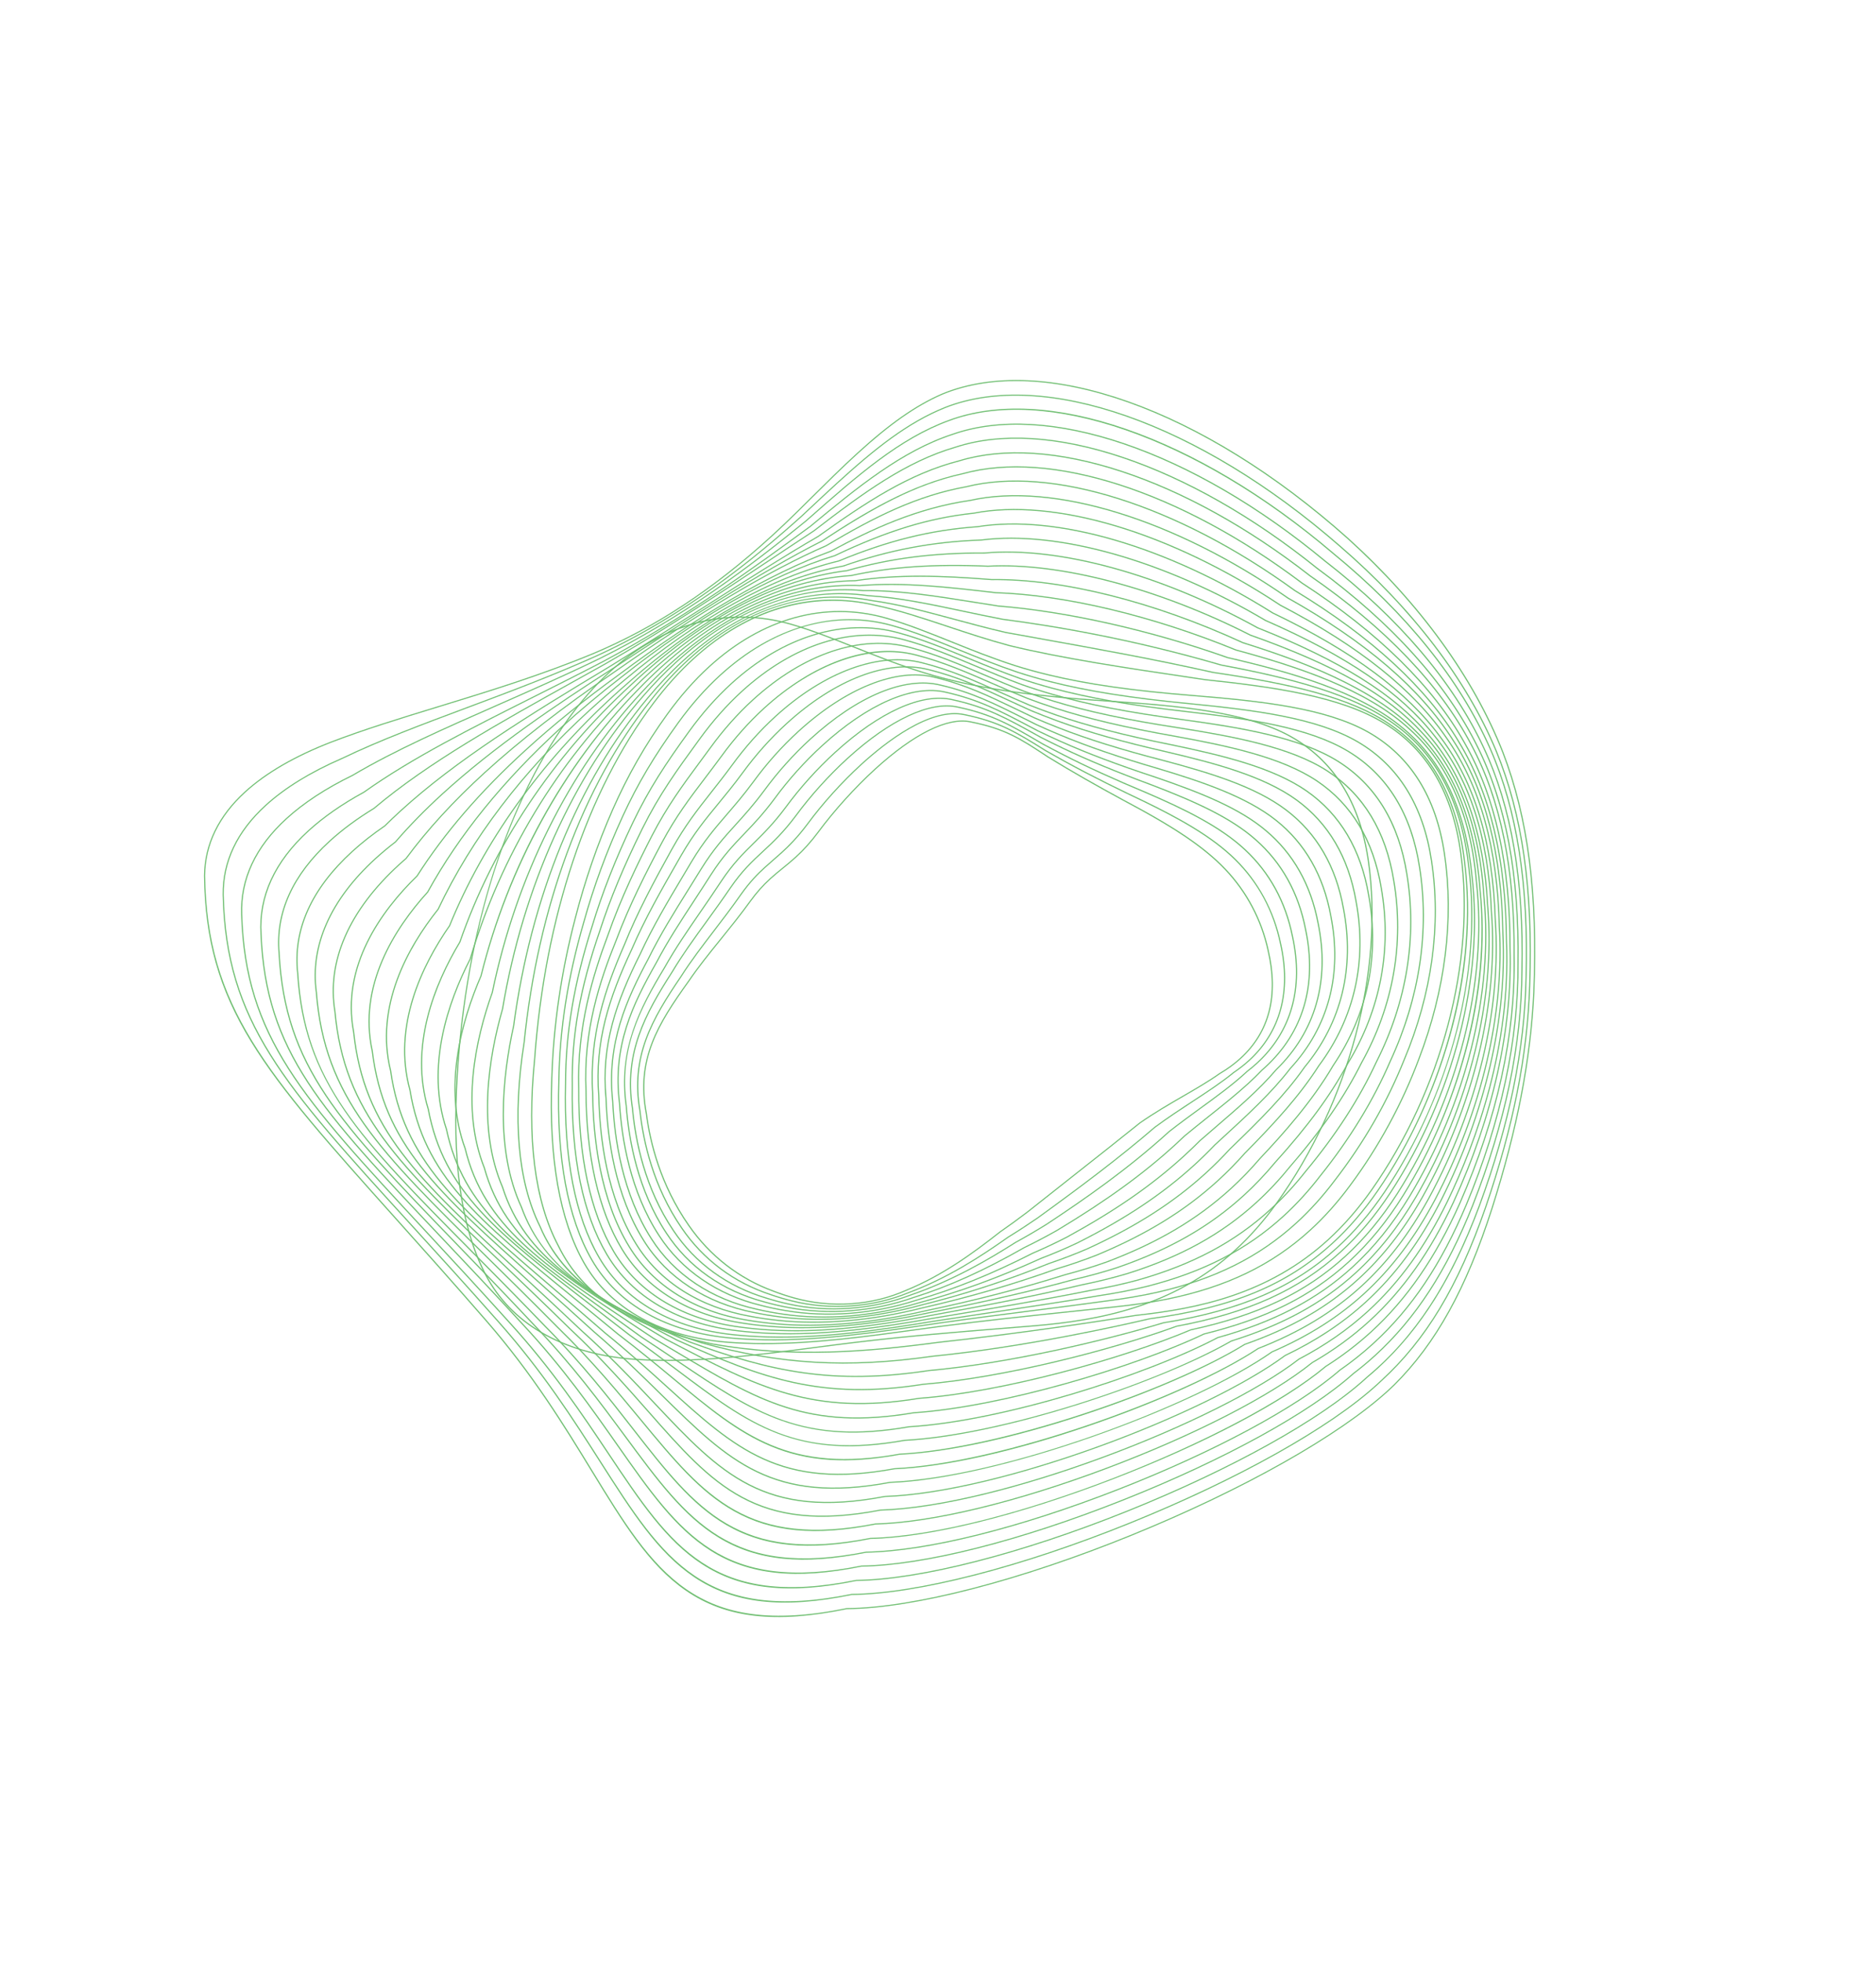<svg width="740" height="774" viewBox="0 0 740 774" fill="none" xmlns="http://www.w3.org/2000/svg">
<g opacity="0.8">
<path d="M338.301 179.068C351.063 167.407 361.351 160.204 371.66 155.714C411.511 139.201 474.242 161.51 531.472 212.552C559.892 238.276 581.029 267.438 592.595 296.885C602.523 322.686 606.4 352.751 604.797 391.501C603.533 418.12 598.303 445.161 588.34 476.6C578.126 508.377 566.237 529.85 549.79 546.221C549.035 546.957 548.269 547.681 547.445 548.434C527.944 566.251 490.269 587.5 446.664 605.273C402.346 623.337 360.235 634.229 334.018 634.408C274.326 646.715 258.125 620.195 233.599 580.054C222.721 562.248 210.39 542.068 191.987 520.883C178.704 505.597 166.644 492.129 156.003 480.245C104.903 423.18 81.579 397.137 80.915 345.437C81.055 333.169 86.407 322.123 96.819 312.611C105.025 305.112 116.444 298.499 130.758 292.953C143.781 287.962 157.988 283.607 173.029 278.997C192.812 272.934 213.268 266.665 233.95 258.106C258.479 247.83 281.548 232.651 304.476 211.703C307.879 208.594 311.381 205.263 314.885 201.806C316.459 200.251 318.017 198.706 319.561 197.176C326.04 190.749 332.159 184.679 338.301 179.068ZM547.741 548.743C548.569 547.988 549.34 547.26 550.102 546.519C566.611 530.086 578.537 508.552 588.776 476.695C598.753 445.217 603.988 418.139 605.256 391.48C606.861 352.669 602.975 322.552 593.026 296.696C581.437 267.189 560.264 237.976 531.798 212.213C474.446 161.061 411.529 138.724 371.51 155.308C361.142 159.824 350.81 167.056 338.004 178.756C331.854 184.375 325.731 190.448 319.248 196.879C317.705 198.41 316.148 199.955 314.574 201.509C311.074 204.961 307.577 208.287 304.179 211.392C281.295 232.3 258.276 247.447 233.801 257.701C213.144 266.247 192.702 272.513 172.928 278.574C157.879 283.185 143.665 287.542 130.625 292.541C116.248 298.111 104.775 304.758 96.521 312.299C86.004 321.908 80.6 333.07 80.458 345.478C80.78 370.617 86.298 390.157 98.912 410.816C111.158 430.875 129.819 451.713 155.645 480.555C166.285 492.437 178.346 505.904 191.625 521.19C210.007 542.347 222.329 562.515 233.2 580.308C245.858 601.026 255.856 617.392 270.457 627.48C286.241 638.389 305.847 640.66 334.028 634.847C360.254 634.675 402.433 623.768 446.809 605.682C490.466 587.885 528.198 566.6 547.741 548.743Z" fill="#4CAF4F"/>
<path d="M544.418 544.819C543.964 545.251 543.509 545.673 543.036 546.104C524.4 563.131 488.021 583.516 445.722 600.626C402.677 618.043 361.657 628.578 335.991 628.808C277.917 640.67 261.665 615.2 237.066 576.643C226.428 559.972 214.371 541.075 196.755 521.251C183.953 506.765 172.298 493.969 162.016 482.679C112.137 427.911 89.371 402.914 88.265 352.987C88.1 339.967 93.704 328.167 104.927 317.913C112.453 311.037 122.555 304.818 134.953 299.432C149.772 292.295 166.429 286.065 184.065 279.472C200.636 273.276 217.773 266.868 235.135 259.08C270.989 242.723 298.665 219.684 316.364 203.777L319.425 200.91C323.142 197.429 326.654 194.141 330.188 190.912C345.223 177.175 358.236 166.828 372.882 160.98C411.728 145.674 472.748 167.112 528.335 215.598C556.94 240.26 578.258 268.206 589.986 296.412C600.29 321.506 604.479 350.841 603.167 388.73C602.274 416.405 596.749 444.233 585.776 476.302C574.973 507.426 562.277 528.503 544.611 544.643L544.418 544.819ZM543.334 546.416C543.809 545.983 544.267 545.558 544.717 545.126L544.909 544.954C562.64 528.754 575.378 507.613 586.209 476.407C597.197 444.293 602.731 416.425 603.627 388.705C604.939 350.755 600.741 321.365 590.414 296.215C578.663 267.952 557.308 239.956 528.657 215.254C472.952 166.664 411.751 145.199 372.742 160.57C358.024 166.448 344.966 176.825 329.89 190.6C326.353 193.831 322.842 197.121 319.123 200.603L316.065 203.466C298.395 219.347 270.761 242.352 234.975 258.68C217.628 266.459 200.499 272.865 183.935 279.059C166.289 285.656 149.621 291.888 134.793 299.031C122.35 304.437 112.199 310.687 104.63 317.603C93.301 327.953 87.639 339.875 87.81 353.034C88.916 403.116 111.713 428.147 161.661 482.991C171.942 494.281 183.595 507.075 196.398 521.56C213.993 541.36 226.041 560.244 236.67 576.902C249.367 596.803 259.396 612.522 273.816 622.208C289.404 632.68 308.584 634.85 335.999 629.249C361.676 629.022 402.767 618.472 445.864 601.036C488.217 583.903 524.655 563.483 543.334 546.416Z" fill="#4CAF4F"/>
<path d="M113.147 323.113C119.929 316.917 128.687 311.183 139.175 306.071C156.014 296.126 175.66 287.472 196.46 278.311C209.441 272.592 222.865 266.68 236.449 260.091C269.719 243.614 296.382 223.335 318.077 205.671L319.303 204.591C338.429 187.732 354.947 173.172 374.422 166.089C412.308 151.937 471.626 172.446 525.546 218.342C554.741 242.254 575.641 268.247 587.667 295.603C598.182 319.643 602.78 349.096 601.73 385.646C601.192 413.998 595.161 443.469 583.291 475.745C571.915 506.249 557.977 527.49 539.024 543.237L538.618 543.609C520.82 559.871 485.692 579.432 444.656 595.935C402.837 612.751 362.863 622.977 337.724 623.291C281.21 634.781 264.914 610.363 240.249 573.401C229.882 557.868 218.131 540.263 201.331 521.808C189.035 508.149 177.81 496.047 167.907 485.369C119.25 432.907 97.042 408.964 95.554 360.77C95.05 346.91 100.969 334.24 113.147 323.113ZM543.595 539.822C560.435 524.436 573.185 504.111 583.72 475.861C595.609 443.535 601.649 414.016 602.188 385.618C603.242 349.005 598.63 319.494 588.091 295.397C576.041 267.984 555.103 241.941 525.864 217.994C499.267 195.355 470.981 178.478 444.066 169.185C417.147 159.893 393.02 158.679 374.295 165.675C354.73 172.791 338.179 187.38 319.012 204.274L317.795 205.347C296.13 222.986 269.495 243.244 236.273 259.698C222.701 266.279 209.281 272.191 196.302 277.907C175.489 287.076 155.828 295.736 138.983 305.686C128.465 310.811 119.669 316.571 112.85 322.802C100.558 334.032 94.585 346.825 95.095 360.825C96.589 409.169 118.828 433.147 167.555 485.682C177.456 496.36 188.681 508.461 200.975 522.12C217.756 540.552 229.499 558.144 239.855 573.667C252.588 592.744 262.642 607.81 276.887 617.081C292.287 627.107 311.052 629.157 337.733 623.732C362.883 623.422 402.924 613.182 444.798 596.342C485.889 579.82 521.074 560.221 538.916 543.92L539.314 543.555C540.757 542.354 542.201 541.096 543.595 539.822Z" fill="#4CAF4F"/>
<path d="M121.824 327.909C127.745 322.499 135.089 317.387 143.649 312.719C162.721 299.167 186.017 287.467 210.682 275.079C219.525 270.638 228.669 266.046 237.87 261.242C271.147 243.454 299.243 222.864 319.759 207.83C338.234 192.561 355.673 178.147 375.83 171.551C393.992 165.168 417.319 166.464 443.295 175.296C469.323 184.148 496.713 200.13 522.505 221.515C551.88 244.32 572.939 269.111 585.095 295.202C595.976 318.507 600.885 347.193 600.106 382.897C599.943 412.275 593.602 442.537 580.721 475.415C570.493 501.169 558.28 519.97 542.285 534.583C539.543 537.089 536.641 539.509 533.658 541.775C516.428 557.232 482.603 575.807 443.154 591.481C402.259 607.729 364.581 617.265 339.78 617.641C284.88 628.698 268.521 605.344 243.759 569.994C233.679 555.605 222.254 539.294 206.284 522.213C194.519 509.404 183.742 498.015 174.234 487.964C126.769 437.795 105.105 414.899 103.191 368.469C102.282 353.68 108.553 340.035 121.824 327.909ZM542.583 534.895C558.636 520.227 570.889 501.367 581.148 475.542C594.05 442.608 600.401 412.293 600.564 382.862C601.345 347.096 596.422 318.351 585.516 294.989C573.332 268.84 552.236 244.001 522.815 221.163C496.991 199.75 469.556 183.742 443.48 174.875C417.407 166.009 393.975 164.715 375.715 171.132C355.471 177.757 337.995 192.201 319.493 207.493C299.002 222.509 270.922 243.085 237.68 260.856C228.487 265.655 219.344 270.247 210.501 274.688C185.819 287.084 162.505 298.795 143.429 312.35C134.857 317.025 127.479 322.16 121.527 327.598C108.141 339.829 101.816 353.601 102.732 368.531C104.656 415.107 126.35 438.039 173.884 488.282C183.392 498.33 194.167 509.719 205.932 522.526C221.883 539.59 233.299 555.887 243.373 570.267C256.153 588.509 266.247 602.921 280.317 611.781C295.528 621.361 313.871 623.303 339.788 618.081C364.603 617.709 402.346 608.16 443.295 591.89C482.792 576.197 516.679 557.582 533.936 542.103C536.913 539.84 539.829 537.411 542.583 534.895Z" fill="#4CAF4F"/>
<path d="M130.196 331.993C135.135 327.48 141.005 323.138 147.647 319.082C169.265 300.84 197.196 285.298 226.762 268.847C230.777 266.613 234.827 264.36 238.907 262.074C263.546 247.914 285.362 233.388 304.61 220.571C310.4 216.715 315.87 213.074 321.136 209.627C340.95 194.361 357.632 182.242 376.994 176.618C394.717 170.806 417.384 172.189 442.549 180.614C467.774 189.061 494.351 204.199 519.408 224.394C549.014 246.122 570.26 269.745 582.561 294.614C593.824 317.203 599.057 345.157 598.556 380.071C598.782 410.091 591.942 442.066 578.231 475.116C568.339 498.65 556.672 516.06 541.52 529.904C537.422 533.649 532.984 537.182 528.334 540.41C511.472 555.054 478.901 572.589 441.183 587.333C401.953 602.667 365.679 611.71 341.663 612.139C288.295 622.764 271.828 600.442 246.904 566.651C237.119 553.383 226.027 538.347 210.884 522.611C199.657 510.658 189.336 499.98 180.227 490.561C133.844 442.585 112.677 420.689 110.312 375.948C108.935 360.092 115.625 345.306 130.196 331.993ZM541.818 530.216C557.028 516.32 568.731 498.855 578.653 475.249C592.39 442.143 599.239 410.106 599.014 380.032C599.517 345.056 594.271 317.041 582.976 294.392C570.647 269.468 549.363 245.796 519.711 224.035C494.626 203.816 468.003 188.654 442.732 180.193C417.473 171.736 394.706 170.353 376.893 176.196C357.452 181.842 340.728 193.987 320.889 209.277C315.638 212.713 310.167 216.354 304.375 220.211C285.134 233.023 263.325 247.544 238.703 261.695C234.627 263.977 230.577 266.231 226.564 268.465C196.974 284.929 169.023 300.483 147.396 318.735C140.76 322.782 134.862 327.147 129.898 331.682C115.209 345.103 108.466 360.019 109.855 376.017C112.225 420.903 133.428 442.831 179.882 490.878C188.988 500.299 199.31 510.974 210.535 522.927C225.661 538.648 236.746 553.673 246.522 566.931C259.387 584.37 269.548 598.144 283.473 606.607C298.529 615.756 316.477 617.6 341.672 612.579C365.703 612.153 402.036 603.099 441.319 587.744C479.089 572.979 511.716 555.411 528.6 540.748C533.248 537.525 537.704 533.975 541.818 530.216Z" fill="#4CAF4F"/>
<path d="M158.104 320.114C180.054 300.06 208.308 282.54 240.284 263.346C253.246 255.353 265.396 247.615 277.145 240.131C293.607 229.645 309.159 219.741 322.897 211.779C341.502 198.494 358.518 187.091 378.567 181.983C395.853 176.72 417.846 178.156 442.179 186.136C466.577 194.135 492.307 208.383 516.589 227.339C546.389 247.926 567.78 270.338 580.174 293.96C591.786 315.794 597.298 342.99 597.022 377.101C597.593 408.154 590.394 440.969 575.624 474.644C566.203 495.851 554.773 512.42 540.683 525.294C535.257 530.25 529.246 534.83 522.816 538.905C489.389 566.935 394.55 605.576 343.329 606.711C291.478 616.977 274.92 595.72 249.856 563.544C240.416 551.421 229.714 537.683 215.452 523.324C204.818 512.273 194.993 502.351 186.326 493.596C141.065 447.884 120.407 427.021 117.664 383.974C115.759 366.924 122.972 350.813 139.095 336.083C142.894 332.611 147.216 329.212 151.938 325.979C153.922 324.014 155.985 322.05 158.104 320.114ZM540.98 525.605C555.124 512.683 566.592 496.059 576.042 474.786C590.84 441.049 598.053 408.169 597.48 377.058C597.757 342.881 592.231 315.623 580.585 293.729C568.162 270.05 546.73 247.591 516.885 226.975C492.577 207.998 466.804 193.727 442.36 185.712C417.939 177.704 395.848 176.267 378.478 181.556C358.354 186.683 341.296 198.113 322.669 211.415C308.942 219.369 293.387 229.278 276.919 239.765C265.17 247.249 253.022 254.985 240.068 262.974C208.07 282.182 179.792 299.717 157.808 319.804C155.684 321.744 153.616 323.713 151.662 325.654C146.955 328.87 142.615 332.285 138.798 335.772C122.552 350.616 115.287 366.858 117.206 384.052C118.535 404.902 124.126 421.126 135.903 438.293C147.172 454.723 163.449 471.165 185.981 493.92C194.648 502.674 204.472 512.596 215.107 523.646C229.352 537.991 240.047 551.719 249.483 563.833C262.419 580.438 272.635 593.556 286.408 601.594C301.303 610.286 318.859 611.999 343.337 607.152C366.573 606.638 401.499 598.035 439.121 583.545C475.16 569.669 506.543 553.109 523.07 539.251C529.497 535.179 535.532 530.583 540.98 525.605Z" fill="#4CAF4F"/>
<path d="M174.664 313.363C195.262 294.543 219.993 277.935 241.468 264.173C269.948 245.41 299.807 226.05 324.372 213.603C344.718 200.259 361.074 191.177 379.798 187.1C414.271 177.502 465.492 194.036 513.483 230.246C543.519 249.73 565.086 270.964 577.596 293.366C589.596 314.454 595.425 340.901 595.426 374.225C596.382 405.862 588.663 440.445 573.106 474.239C564.073 493.624 553.258 508.916 540.045 520.989C533.267 527.181 525.891 532.548 517.496 537.396C501.356 550.416 471.302 565.89 437.065 578.813C401.182 592.359 367.741 600.452 345.317 601.018C294.978 610.853 278.27 590.635 252.979 560.031C243.897 549.038 233.602 536.579 220.232 523.576C210.207 513.438 200.896 504.277 192.678 496.196C149.759 453.965 128.215 432.768 125.017 391.38C122.506 373.221 130.531 355.087 148.218 338.927C150.672 336.685 153.335 334.458 156.14 332.304C161.577 325.998 167.797 319.637 174.664 313.363ZM540.342 521.3C553.607 509.18 564.459 493.837 573.522 474.39C589.109 440.53 596.842 405.876 595.883 374.177C595.884 340.788 590.035 314.272 578.004 293.127C565.461 270.668 543.852 249.389 513.772 229.876C465.687 193.596 414.319 177.038 379.723 186.669C358.903 191.203 340.861 202.275 324.166 213.228C299.601 225.673 269.729 245.04 241.237 263.81C219.747 277.583 194.995 294.204 174.367 313.052C167.486 319.338 161.251 325.716 155.839 332.002C153.06 334.127 150.385 336.363 147.92 338.615C130.107 354.89 122.03 373.165 124.561 391.467C127.771 432.991 149.35 454.223 192.34 496.521C200.555 504.603 209.864 513.764 219.891 523.904C233.247 536.891 243.536 549.343 252.613 560.327C265.666 576.123 275.974 588.599 289.625 596.236C304.382 604.493 321.561 606.102 345.329 601.458C367.763 600.896 401.264 592.791 437.197 579.227C471.48 566.285 501.589 550.781 517.735 537.75C526.13 532.907 533.536 527.518 540.342 521.3Z" fill="#4CAF4F"/>
<path d="M191.419 304.898C205.267 292.245 222.048 279.23 242.719 265.112C276.336 241.503 303.568 225.272 325.975 215.49C345.111 204.069 361.809 195.754 381.196 192.249C414.696 183.831 464.269 199.505 510.586 233.152C540.873 251.522 562.618 271.578 575.23 292.774C587.609 313.107 593.754 338.818 594.016 371.376C595.716 412.654 582.292 449.92 570.73 473.913C562.074 491.672 551.85 505.802 539.476 517.108C531.494 524.4 522.594 530.582 512.267 536.006C480.129 560.859 394.38 594.175 347.296 595.536C298.401 604.966 281.509 585.781 255.943 556.741C247.26 546.879 237.418 535.7 224.974 524.055C215.601 514.859 206.841 506.484 199.11 499.097C157.085 458.932 135.991 438.772 132.346 398.998C129.093 379.278 137.86 359.282 157.698 341.156C158.559 340.369 159.454 339.576 160.355 338.797C168.847 327.324 178.996 316.248 191.419 304.898ZM539.773 517.419C552.197 506.068 562.458 491.889 571.142 474.071C582.726 450.029 596.176 412.688 594.472 371.324C594.211 338.698 588.049 312.921 575.63 292.525C562.988 271.274 541.196 251.17 510.867 232.777C464.464 199.068 414.748 183.368 381.136 191.815C361.691 195.33 344.946 203.667 325.79 215.101C303.38 224.883 276.119 241.13 242.479 264.756C221.789 278.887 204.989 291.917 191.122 304.587C178.673 315.96 168.504 327.06 160.029 338.519C159.164 339.258 158.266 340.054 157.401 340.845C137.435 359.087 128.614 379.229 131.893 399.09C135.549 439.001 156.678 459.195 198.774 499.428C206.502 506.815 215.263 515.186 224.639 524.383C237.071 536.021 246.906 547.191 255.584 557.048C281.245 586.195 298.2 605.45 347.305 595.975C394.436 594.618 480.336 561.243 512.496 536.37C522.821 530.948 531.758 524.742 539.773 517.419Z" fill="#4CAF4F"/>
<path d="M207.454 296.111C218.313 286.19 230.323 276.473 244.166 266.408C275.489 243.002 303.631 226.598 327.815 217.652C343.791 209.068 361.491 200.712 382.848 197.617C415.385 190.339 463.284 205.09 507.869 236.111C538.822 253.556 560.108 271.877 572.959 292.136C585.698 311.684 592.121 336.639 592.601 368.43C594.275 401.648 585.617 438.953 568.223 473.48C559.918 489.793 550.243 502.872 538.648 513.466C529.536 521.791 519.133 528.691 506.843 534.563C475.382 557.794 394.803 588.613 349.035 590.167C301.541 599.254 284.45 581.126 258.578 553.683C250.36 544.967 241.045 535.086 229.591 524.819C220.93 516.61 212.78 509.066 205.584 502.411C164.428 464.344 143.771 445.235 139.721 407.054C134.784 381.242 150.57 359.458 164.68 345.723L164.719 345.677C175.522 328.728 189.502 312.514 207.454 296.111ZM538.944 513.777C550.586 503.14 560.297 490.014 568.633 473.647C586.06 439.046 594.736 401.661 593.059 368.376C592.579 336.511 586.134 311.488 573.355 291.877C560.469 271.565 539.136 253.197 508.142 235.731C463.477 204.654 415.445 189.879 382.803 197.179C361.389 200.283 343.641 208.661 327.655 217.253C303.457 226.202 275.271 242.628 243.912 266.062C230.056 276.136 218.034 285.864 207.158 295.801C189.179 312.228 175.176 328.466 164.35 345.445C150.159 359.262 134.299 381.179 139.266 407.157C143.332 445.47 164.025 464.612 205.252 502.748C212.444 509.401 220.598 516.942 229.258 525.155C240.707 535.415 250.014 545.288 258.227 554.001C284.195 581.541 301.348 599.737 349.047 590.608C394.858 589.053 475.58 558.179 507.056 534.934C519.349 529.065 529.795 522.136 538.944 513.777Z" fill="#4CAF4F"/>
<path d="M221.359 287.318C228.777 280.541 236.854 273.774 245.367 267.202C275.123 243.607 304.163 227.086 329.349 219.419C350.035 209.581 366.421 204.576 384.173 202.667C399.715 199.668 419.039 201.411 440.074 207.709C461.236 214.045 483.658 224.853 504.915 238.966C536.156 255.27 557.622 272.456 570.561 291.52C583.692 310.298 590.439 334.52 591.187 365.568C593.266 399.816 584.279 438.016 565.882 473.142C557.935 488.159 548.796 500.282 537.939 510.202C527.788 519.477 515.924 526.981 501.667 533.145C470.579 554.934 395.02 582.94 351.086 584.6C304.936 593.279 287.554 576.166 261.242 550.26C253.537 542.676 244.806 534.077 234.381 525.168C226.483 517.964 219.303 511.56 212.361 505.369C171.899 469.278 151.589 451.164 147.053 414.505C141.444 388.945 155.824 366.438 168.872 352.055L168.907 352.006C181.159 329.689 198.806 307.925 221.359 287.318ZM538.236 510.513C549.137 500.553 558.312 488.385 566.286 473.315C584.724 438.115 593.729 399.83 591.645 365.51C590.895 334.386 584.125 310.093 570.949 291.25C557.975 272.133 536.461 254.904 505.179 238.579C483.905 224.456 461.445 213.63 440.244 207.284C419.14 200.965 399.741 199.217 384.143 202.229C366.353 204.14 349.919 209.158 329.214 219.008C304.001 226.68 274.903 243.234 245.099 266.866C236.58 273.443 228.491 280.221 221.063 287.008C198.477 307.643 180.8 329.443 168.52 351.8C155.402 366.267 140.958 388.901 146.602 414.616C151.153 451.405 171.5 469.554 212.034 505.709C218.977 511.9 226.154 518.302 234.057 525.509C244.476 534.414 253.202 543.007 260.903 550.589C287.307 576.585 304.751 593.759 351.097 585.041C371.165 584.285 400.44 577.609 431.379 566.729C460.433 556.512 486.783 544.098 501.867 533.522C516.131 527.363 528.042 519.827 538.236 510.513Z" fill="#4CAF4F"/>
<path d="M232.835 280.255C237.231 276.24 241.852 272.246 246.569 268.383C275.517 244.069 304.676 227.868 330.899 221.528C350.378 213.48 367.21 209.32 385.512 208.028C416.604 203.013 460.11 215.721 501.913 242.022C533.429 257.142 555.055 273.169 568.047 291.032C581.556 309.016 588.603 332.488 589.593 362.79C592.056 398.054 582.711 437.142 563.284 472.864C555.671 486.731 547.019 497.993 536.835 507.298C525.712 517.46 512.423 525.479 496.204 531.813C466.155 551.687 394.138 577.449 352.853 579.215C307.975 587.526 290.244 571.438 263.413 547.083C256.317 540.644 248.277 533.344 238.968 525.812C231.919 519.659 225.443 514.119 219.18 508.762C180.577 475.733 159.313 457.54 154.304 422.365C148.048 397.085 161.03 373.846 173.023 358.8C186.241 330.86 206.355 304.45 232.835 280.255ZM537.133 507.61C547.358 498.267 556.044 486.96 563.684 473.044C583.155 437.245 592.518 398.068 590.051 362.728C589.058 332.347 581.985 308.8 568.427 290.752C555.4 272.838 533.724 256.769 502.163 241.63C460.297 215.287 416.676 202.556 385.499 207.587C367.164 208.879 350.284 213.051 330.79 221.108C304.529 227.453 275.297 243.692 246.292 268.055C241.567 271.923 236.938 275.924 232.538 279.944C206.008 304.184 185.856 330.645 172.639 358.597C160.612 373.678 147.559 397.052 153.853 422.485C158.881 457.789 180.184 476.017 218.859 509.108C225.122 514.465 231.596 520.004 238.654 526.16C247.956 533.689 255.992 540.984 263.083 547.422C290.01 571.859 307.799 588.003 352.865 579.656C372.423 578.82 399.568 572.779 429.266 562.645C456.559 553.333 481.652 541.95 496.391 532.198C512.62 525.866 525.962 517.816 537.133 507.61Z" fill="#4CAF4F"/>
<path d="M242.324 274.518C244.206 272.799 246.14 271.078 248.072 269.403C276.352 244.285 305.612 228.416 332.688 223.513C350.868 217.159 368.131 213.91 387.053 213.276C417.178 209.435 459.033 221.28 499.038 244.96C531.273 259.071 552.426 273.508 565.626 290.404C579.508 307.574 586.853 330.281 588.085 359.828C590.896 395.562 580.951 436.563 560.802 472.328C553.511 485.156 545.317 495.639 535.755 504.375C523.565 515.512 509.316 523.71 490.911 530.176C461.748 548.244 394.603 571.573 354.888 573.479C311.195 581.426 293.035 566.352 265.544 543.534C259.179 538.253 251.968 532.268 243.893 526.126C237.792 521.07 232.121 516.442 226.634 511.969C188.465 480.839 167.439 463.693 161.929 429.947C155.033 404.98 166.607 381.02 177.53 365.312C190.893 332.426 213.292 301.044 242.324 274.518ZM536.053 504.686C545.655 495.913 553.881 485.39 561.199 472.514C581.393 436.669 591.358 395.571 588.541 359.759C587.306 330.133 579.933 307.349 565.998 290.113C552.758 273.165 531.556 258.69 499.279 244.563C459.218 220.848 417.257 208.982 387.056 212.834C368.107 213.466 350.798 216.725 332.608 223.086C305.477 227.996 276.131 243.906 247.784 269.085C245.85 270.761 243.913 272.485 242.028 274.208C212.939 300.785 190.498 332.226 177.134 365.134C166.177 380.877 154.544 404.969 161.48 430.077C167.012 463.949 188.077 481.131 226.321 512.32C231.807 516.793 237.479 521.418 243.583 526.48C251.658 532.623 258.868 538.606 265.228 543.883C279.438 555.678 290.661 564.995 304.097 570.599C318.603 576.649 334.271 577.675 354.9 573.921C373.638 573.022 399.385 567.45 427.369 558.231C452.876 549.828 476.693 539.487 491.08 530.57C509.503 524.104 523.81 515.872 536.053 504.686Z" fill="#4CAF4F"/>
<path d="M251.427 268.16C278.471 243.451 307.06 228.648 334.103 225.355C351.35 220.458 368.044 218.317 388.268 218.407C417.485 215.752 457.742 226.775 495.98 247.892C528.551 260.807 549.879 274.143 563.122 289.869C577.204 306.017 585.088 328.618 586.565 357.054C589.791 393.81 579.511 435.735 558.36 472.085C551.374 483.996 543.602 493.782 534.602 502.005C521.55 513.93 505.988 522.462 485.628 528.851C456.345 545.681 395.067 565.991 356.816 568.016C314.116 575.602 296.357 562.241 266.934 540.107C261.194 535.79 255.262 531.327 248.562 526.581C243.537 522.654 238.789 518.993 234.2 515.449C196.177 486.117 175.233 469.959 169.151 437.505C161.598 412.835 171.756 388.124 181.604 371.733C194.759 333.805 218.108 298.736 249.145 270.272C249.908 269.558 250.665 268.856 251.427 268.16ZM534.9 502.318C543.939 494.059 551.742 484.233 558.753 472.278C579.953 435.845 590.255 393.822 587.021 356.983C585.541 328.464 577.623 305.779 563.485 289.567C550.199 273.791 528.822 260.419 496.209 247.489C457.923 226.343 417.57 215.301 388.289 217.963C368.041 217.871 351.306 220.017 334.05 224.92C306.94 228.219 278.253 243.066 251.129 267.849C250.366 268.545 249.607 269.249 248.846 269.963C217.747 298.482 194.353 333.622 181.193 371.581C171.316 388.008 161.112 412.844 168.705 437.643C174.81 470.225 195.798 486.415 233.894 515.809C238.486 519.35 243.231 523.011 248.263 526.942C254.967 531.691 260.896 536.154 266.633 540.467C281.334 551.527 292.946 560.261 306.515 565.486C321.148 571.124 336.664 572.04 356.831 568.457C374.767 567.509 399.141 562.416 425.433 554.12C449.165 546.631 471.727 537.334 485.782 529.251C506.165 522.862 521.791 514.296 534.9 502.318Z" fill="#4CAF4F"/>
<path d="M256.305 265.656C281.881 242.288 309.335 229.026 335.699 227.302C351.569 223.844 368.208 222.702 389.686 223.594C418.047 222.095 456.704 232.257 493.116 250.776C526.486 262.606 547.346 274.457 560.785 289.219C575.247 304.561 583.441 326.405 585.147 354.148C588.757 391.931 578.097 434.795 555.898 471.756C549.187 482.849 541.792 492.015 533.294 499.78C519.405 512.469 502.548 521.282 480.243 527.514C451.998 542.414 395.119 560.502 358.576 562.667C316.61 569.963 298.081 557.471 267.379 536.778C262.852 533.729 258.171 530.571 253.084 527.257C249.319 524.518 245.684 521.896 242.187 519.372C204.012 491.828 182.985 476.654 176.302 445.36C168.127 421.015 176.887 395.529 185.672 378.435C197.679 337.715 220.031 300.697 250.332 271.336C252.297 269.392 254.307 267.481 256.305 265.656ZM533.592 500.091C542.127 492.293 549.551 483.09 556.288 471.954C578.537 434.907 589.223 391.943 585.604 354.074C583.895 326.244 575.662 304.314 561.139 288.906C547.655 274.096 526.743 262.21 493.332 250.366C456.88 231.826 418.139 221.647 389.726 223.15C368.227 222.255 351.551 223.401 335.674 226.863C309.231 228.589 281.671 241.898 256.009 265.345C254.005 267.176 251.991 269.09 250.02 271.039C219.661 300.455 197.262 337.55 185.251 378.307C176.44 395.439 167.644 421.045 175.86 445.51C182.566 476.933 203.639 492.137 241.892 519.739C245.389 522.263 249.023 524.884 252.798 527.628C257.89 530.946 262.57 534.101 267.095 537.152C282.463 547.508 294.596 555.689 308.411 560.539C323.294 565.761 338.769 566.555 358.59 563.108C395.166 560.942 452.141 542.825 480.383 527.922C502.717 521.687 519.641 512.837 533.592 500.091Z" fill="#4CAF4F"/>
<path d="M260.355 263.912C284.824 241.556 311.444 229.595 337.339 229.325C354.341 226.771 371.123 227.3 391.1 228.88C419.066 228.546 455.168 237.618 490.172 253.771C512.877 260.875 541.116 271.254 558.324 288.673C573.161 303.192 581.667 324.263 583.608 351.3C587.557 389.511 576.256 434.399 553.377 471.38C546.936 481.727 539.899 490.323 531.87 497.659C516.994 511.251 499.42 520.013 474.883 526.064C447.215 539.26 394.67 554.885 360.482 557.134C318.897 564.17 299.275 552.459 266.763 533.056C263.888 531.343 260.917 529.569 257.826 527.744C255.58 526.247 253.375 524.783 251.222 523.349C213.721 498.415 191.087 483.363 183.707 453.066C174.92 429.08 182.26 402.838 189.964 385.042C200.58 342.228 222.484 302.243 251.649 272.413C254.494 269.451 257.424 266.591 260.355 263.912ZM532.167 497.971C540.232 490.602 547.298 481.971 553.765 471.585C564.491 454.245 572.977 434.595 578.305 414.753C584.211 392.764 586.15 371.391 584.065 351.224C582.117 324.09 573.571 302.934 558.667 288.348C541.398 270.867 513.098 260.464 490.373 253.354C455.338 237.187 419.166 228.101 391.158 228.435C371.168 226.854 354.356 226.324 337.343 228.883C311.357 229.152 284.621 241.158 260.058 263.601C257.118 266.287 254.181 269.155 251.328 272.125C236.785 286.997 224.097 304.198 213.617 323.246C202.997 342.546 194.895 363.303 189.531 384.939C181.807 402.771 174.439 429.132 183.268 453.226C190.676 483.653 213.359 498.736 250.939 523.725C253.095 525.155 255.297 526.621 257.552 528.125C260.654 529.954 263.624 531.728 266.497 533.441C299.093 552.895 318.769 564.638 360.496 557.576C394.718 555.323 447.342 539.677 475.007 526.479C499.58 520.42 517.224 511.624 532.167 497.971Z" fill="#4CAF4F"/>
<path d="M263.956 262.578C287.578 240.995 313.586 230.163 339.166 231.251C356.516 229.838 374.089 231.885 392.694 234.053C419.984 234.917 454.493 243.146 487.392 256.632C511.759 263.241 538.946 272.127 556.01 287.975C571.217 301.658 580.03 321.95 582.2 348.287C586.534 387.477 574.857 433.283 550.965 470.827C544.776 480.495 538.072 488.571 530.469 495.517C514.826 509.809 496.063 518.732 469.632 524.444C442.684 535.841 395.27 549.052 362.5 551.449C320.598 558.326 299.286 547.201 263.974 528.769L262.693 528.101L261.696 527.504C222.899 504.271 199.479 490.248 191.266 460.662C181.888 437.067 187.806 410.059 194.421 391.553C203.787 346.103 224.642 304.155 253.153 273.404C256.658 269.567 260.292 265.926 263.956 262.578ZM530.767 495.829C538.403 488.852 545.135 480.742 551.348 471.034C575.297 433.404 587 387.486 582.657 348.206C580.475 321.768 571.622 301.39 556.34 287.638C539.212 271.73 511.968 262.825 487.576 256.21C454.657 242.714 420.092 234.474 392.769 233.609C374.161 231.44 356.567 229.391 339.199 230.806C313.514 229.711 287.383 240.591 263.659 262.267C259.984 265.625 256.339 269.278 252.825 273.125C224.253 303.94 203.355 345.972 193.981 391.474C187.35 410.019 181.411 437.137 190.829 460.834C199.079 490.551 222.549 504.605 261.431 527.888L262.438 528.49L263.731 529.165C299.123 547.64 320.483 558.789 362.513 551.891C395.315 549.489 442.796 536.263 469.738 524.863C496.214 519.146 515.052 510.187 530.767 495.829Z" fill="#4CAF4F"/>
<path d="M266.617 261.611C289.561 240.648 315.105 230.835 340.489 233.233C354.704 233.083 369.306 235.418 384.765 237.888C387.717 238.36 390.722 238.84 393.788 239.314C420.746 241.446 453.673 248.855 484.138 259.643C508.78 265.315 536.238 273.051 553.248 287.474C568.835 300.326 577.965 319.847 580.383 345.499C585.128 385.675 573.103 432.404 548.217 470.497C542.273 479.549 535.882 487.149 528.679 493.731C512.296 508.699 492.37 517.73 464.072 523.01C438.108 532.477 395.495 543.373 364.211 545.896C324.044 552.231 300.778 543.558 267.23 528.522C230.34 509.273 207.274 496.061 198.443 468.268C188.475 445.071 192.951 417.288 198.459 398.062C206.511 350.002 226.294 306.098 254.172 274.409C258.178 269.801 262.365 265.496 266.617 261.611ZM528.976 494.042C536.212 487.431 542.629 479.801 548.599 470.713C573.542 432.525 585.594 385.686 580.838 345.414C578.41 319.657 569.234 300.044 553.564 287.126C536.49 272.648 508.972 264.893 484.306 259.215C453.829 248.423 420.862 241.005 393.881 238.872C390.834 238.401 387.83 237.921 384.879 237.449C369.4 234.975 354.781 232.639 340.55 232.788C328.302 231.631 315.835 233.358 303.516 237.925C290.55 242.733 278.035 250.598 266.32 261.301C262.054 265.199 257.854 269.518 253.835 274.14C225.897 305.895 206.073 349.884 198.012 398.005C192.491 417.272 188.003 445.16 198.01 468.451C206.881 496.375 230.005 509.622 266.997 528.924C300.628 544 323.95 552.691 364.227 546.337C395.535 543.813 438.203 532.905 464.158 523.436C492.515 518.147 512.518 509.079 528.976 494.042Z" fill="#4CAF4F"/>
<path d="M269.447 260.983C291.875 240.491 317.096 231.583 342.38 235.224C354.41 235.958 366.696 238.559 379.704 241.311C384.787 242.387 390.045 243.499 395.481 244.544C415.414 247.119 446.509 252.332 481.529 262.558C507.723 267.495 534.27 273.85 551.151 286.838C567.119 298.842 576.556 317.599 579.197 342.584C584.326 383.768 571.908 431.45 545.972 470.138C540.33 478.517 534.045 485.895 527.294 492.063C510.167 507.711 489.078 516.834 458.913 521.645C436.064 528.561 398.111 537.644 366.24 540.505C328.568 546.198 304.069 540.916 272.03 529.175C235.165 513.227 214.811 500.642 205.891 476.126C195.37 453.345 198.417 424.76 202.826 404.789C209.584 354.111 228.347 308.209 255.664 275.519C260.067 270.206 264.704 265.316 269.447 260.983ZM527.591 492.374C534.373 486.179 540.684 478.77 546.348 470.357C558.379 452.41 567.876 431.639 573.814 410.29C580.268 387.083 582.286 363.639 579.653 342.496C577 317.398 567.512 298.55 551.452 286.477C534.506 273.44 507.902 267.069 481.678 262.127C446.65 251.897 415.531 246.68 395.595 244.104C390.176 243.063 384.921 241.95 379.839 240.876C366.816 238.12 354.515 235.516 342.469 234.781C330.269 233.024 317.903 234.223 305.732 238.349C292.913 242.695 280.605 250.205 269.149 260.672C264.39 265.021 259.737 269.928 255.319 275.258C227.942 308.019 209.141 354.007 202.375 404.752C197.957 424.77 194.902 453.454 205.466 476.321C209.887 488.485 217.465 498.245 229.302 507.02C241.195 515.833 256.766 523.075 271.823 529.589C303.943 541.359 328.499 546.652 366.256 540.945C398.147 538.084 436.14 528.993 458.979 522.075C489.215 517.258 510.386 508.094 527.591 492.374Z" fill="#4CAF4F"/>
<path d="M271.672 260.416C293.648 240.337 318.599 232.293 343.83 237.154C354.23 238.556 364.83 241.419 376.051 244.45C382.666 246.237 389.509 248.086 396.689 249.739C401.652 250.652 406.841 251.585 412.227 252.553C432.267 256.154 454.979 260.238 478.374 265.483C508.997 269.999 532.627 275.256 548.46 286.234C564.803 297.386 574.551 315.366 577.43 339.675C582.886 381.207 569.792 431.013 543.261 469.662C537.837 477.529 531.835 484.491 525.421 490.352C507.349 506.864 485.809 515.749 453.4 520.065C442.543 522.619 404.374 531.219 368.009 534.822C334.238 539.643 307.772 538.096 276.643 529.486C249.978 520.69 223.827 509.046 213.177 483.638C204.421 465.96 202.282 440.925 206.986 411.227C212.389 358 230.088 310.148 256.82 276.479C261.527 270.525 266.523 265.121 271.672 260.416ZM525.718 490.663C532.161 484.777 538.189 477.785 543.633 469.884C556.087 451.743 565.91 430.611 572.042 408.768C578.697 385.064 580.717 361.141 577.884 339.583C574.991 315.156 565.187 297.081 548.746 285.864C532.848 274.839 509.167 269.569 478.499 265.046C455.111 259.801 432.393 255.718 412.349 252.115C406.964 251.147 401.776 250.214 396.824 249.304C389.661 247.653 382.823 245.806 376.21 244.021C364.974 240.986 354.361 238.12 343.945 236.715C331.77 234.369 319.481 235.058 307.428 238.765C294.729 242.669 282.6 249.849 271.374 260.105C266.205 264.828 261.189 270.253 256.467 276.229C229.678 309.969 211.943 357.908 206.533 411.211C201.817 440.983 203.966 466.107 212.755 483.849C217.433 495.008 225.172 504.144 236.411 511.758C246.1 518.324 258.829 524.093 276.472 529.911C307.675 538.543 334.196 540.093 368.027 535.265C404.407 531.659 442.604 523.052 453.444 520.5C485.94 516.176 507.563 507.251 525.718 490.663Z" fill="#4CAF4F"/>
<path d="M273.753 259.984C295.064 240.513 320.508 233.076 345.399 239.043C354.537 240.963 363.849 244.062 373.709 247.344C381.487 249.932 389.531 252.609 398.069 254.904C419.037 259.997 443.714 263.664 469.839 267.547L475.467 268.384C501.623 271.17 528.615 274.797 546.083 285.623C562.817 295.923 572.883 313.145 576.001 336.809C581.865 379.344 568.394 430.132 540.844 469.354C535.625 476.761 529.882 483.345 523.775 488.925C500.148 510.511 472.257 516.096 448.09 518.711C433.224 521.128 403.316 525.728 369.898 529.388C342.516 533.027 312.836 535.625 281.284 530.047C249.344 523.369 230.008 511.077 220.437 491.361C211.132 473.789 207.998 449.044 211.119 417.806C215.157 361.996 231.808 312.149 258.005 277.445C262.953 270.885 268.251 265.011 273.753 259.984ZM524.072 489.236C530.206 483.631 535.975 477.018 541.215 469.583C568.83 430.265 582.334 379.353 576.455 336.712C573.322 312.925 563.193 295.606 546.355 285.24C528.81 274.369 501.765 270.733 475.568 267.942L469.948 267.106C443.833 263.226 419.166 259.56 398.222 254.472C389.701 252.183 381.664 249.508 373.892 246.921C364.019 243.637 354.696 240.533 345.539 238.609C333.354 235.688 321.1 235.887 309.12 239.202C296.496 242.697 284.497 249.583 273.455 259.672C267.931 264.719 262.611 270.618 257.645 277.203C231.394 311.982 214.707 361.918 210.662 417.81C207.534 449.125 210.682 473.95 220.02 491.587C229.648 511.414 249.074 523.776 281.157 530.483C312.776 536.074 342.5 533.475 369.913 529.83C403.337 526.167 433.254 521.567 448.111 519.152C472.347 516.531 500.335 510.924 524.072 489.236Z" fill="#4CAF4F"/>
<path d="M240.689 265.209C261.699 246.013 287.007 239.365 311.952 246.489C320.062 248.819 328.336 252.119 337.095 255.612C345.792 259.081 354.785 262.668 364.421 265.628C383.119 271.37 404.98 274.726 437.517 276.847C465.119 278.663 491.327 281.08 508.645 290.575C525.765 300.019 536.148 316.478 539.508 339.499C545.786 383.03 531.944 434.785 503.385 474.569C498.366 481.546 492.87 487.777 487.052 493.092C462.537 515.491 433.214 520.707 407.765 522.856C403.622 523.202 399.377 523.544 395.025 523.892C377.681 525.288 358.024 526.867 336.795 529.439C331.767 530.048 326.577 530.724 321.557 531.378C298.112 534.429 273.87 537.585 250.954 536.09C223.94 534.319 203.266 523.126 192.744 504.575C183.037 487.377 178.847 462.251 180.29 429.893C182.945 371.526 198.538 319.695 224.201 283.946C229.335 276.817 234.884 270.513 240.689 265.209ZM487.35 493.404C493.194 488.065 498.713 481.806 503.754 474.802C532.381 434.921 546.256 383.038 539.962 339.398C536.584 316.247 526.132 299.689 508.897 290.183C491.504 280.648 465.241 278.222 437.589 276.403C405.088 274.283 383.258 270.934 364.595 265.202C354.975 262.247 345.99 258.664 337.301 255.198C328.532 251.701 320.249 248.397 312.116 246.062C299.903 242.574 287.664 242.296 275.736 245.237C263.168 248.339 251.276 254.953 240.392 264.897C234.56 270.226 228.989 276.557 223.832 283.714C211.054 301.515 200.73 323.376 193.144 348.693C185.62 373.806 181.143 401.132 179.832 429.914C178.386 462.35 182.593 487.55 192.337 504.816C202.928 523.488 223.721 534.755 250.884 536.535C273.842 538.033 298.11 534.874 321.578 531.82C326.596 531.165 331.784 530.49 336.809 529.883C358.03 527.309 377.681 525.73 395.022 524.336C399.371 523.987 403.62 523.645 407.763 523.3C433.299 521.145 462.721 515.907 487.35 493.404Z" fill="#4CAF4F"/>
<path d="M279.862 263.2C300.779 244.089 325.44 237.278 349.301 244.025C357.755 246.41 366.232 249.819 375.205 253.429C383.192 256.641 391.452 259.964 400.316 262.81C404.475 264.13 408.945 265.368 413.6 266.488C429.037 270.202 446.739 272.724 470.997 274.667C497.593 276.838 522.851 279.571 539.611 289.047C556.157 298.448 566.227 314.527 569.541 336.838C573.377 362.553 569.881 390.559 559.431 417.825C552.886 435.365 543.555 452.525 532.448 467.455C527.595 474.066 522.297 480.01 516.703 485.121C501.672 498.854 483.836 507.48 460.573 512.263C454.191 513.557 447.3 514.583 439.509 515.397C433.39 516.075 427.112 516.727 420.467 517.419C405.571 518.972 388.689 520.729 370.794 523.081C367.87 523.474 364.927 523.878 361.967 524.285C341.838 527.05 321.023 529.91 300.919 529.846C296.144 529.833 291.521 529.656 287.18 529.317C261.06 527.328 240.972 516.267 230.615 498.174C220.97 481.276 216.688 456.832 217.883 425.525C218.519 404.514 221.649 383.181 227.186 362.117C230.962 347.421 235.902 333.088 241.866 319.519C247.867 305.902 254.704 293.947 263.387 281.896C268.498 274.81 274.041 268.519 279.862 263.2ZM517 485.431C522.619 480.298 527.94 474.329 532.812 467.692C543.947 452.728 553.299 435.523 559.859 417.945C570.336 390.606 573.842 362.524 569.995 336.735C566.663 314.298 556.526 298.122 539.868 288.657C523.033 279.138 497.723 276.398 471.076 274.223C446.841 272.281 429.161 269.762 413.747 266.055C409.102 264.937 404.643 263.703 400.493 262.386C391.645 259.544 383.393 256.225 375.413 253.015C366.427 249.4 357.941 245.988 349.465 243.597C325.44 236.804 300.615 243.656 279.564 262.889C273.717 268.232 268.152 274.548 263.021 281.661C254.317 293.743 247.461 305.728 241.447 319.377C235.472 332.969 230.525 347.325 226.742 362.046C221.198 383.141 218.062 404.508 217.424 425.551C216.226 456.935 220.528 481.451 230.21 498.418C240.636 516.628 260.84 527.762 287.102 529.762C291.455 530.101 296.089 530.279 300.874 530.29C321.012 530.356 341.843 527.494 361.99 524.726C364.95 524.319 367.893 523.914 370.816 523.523C388.704 521.171 404.855 519.489 420.475 517.861C427.121 517.17 433.398 516.518 439.518 515.84C447.325 515.024 454.229 513.996 460.626 512.698C483.984 507.896 501.896 499.231 517 485.431Z" fill="#4CAF4F"/>
<path d="M284.203 266.567C304.991 247.573 328.971 240.616 351.725 246.976C360.538 249.416 369.209 252.939 378.39 256.67C385.652 259.621 393.162 262.673 401.229 265.382C405.233 266.698 409.549 267.948 414.061 269.099C429.025 272.915 446.1 275.617 469.423 277.857C494.983 280.376 519.265 283.418 535.451 292.865C551.406 302.217 561.151 317.897 564.412 339.475C568.327 364.871 564.607 392.049 553.658 418.071C546.998 434.72 537.82 450.678 526.374 465.503C521.699 471.738 516.611 477.381 511.255 482.275C496.556 495.704 479.163 504.385 456.517 509.595C450.339 510.984 443.697 512.117 436.209 513.063C427.485 514.278 418.334 515.447 408.648 516.683C396.326 518.256 383.586 519.881 369.818 521.843L368.353 522.059C346.426 525.318 323.754 528.685 301.836 528.345C297.224 528.278 292.74 528.051 288.517 527.667C263.319 525.462 243.838 514.55 233.662 496.935C224.09 480.352 219.718 456.619 220.666 426.396C220.974 406.052 224.191 385.594 230.496 363.847C234.427 349.729 239.453 336.063 245.858 322.069C251.689 309.389 258.232 298.369 267.734 285.226C272.82 278.182 278.36 271.905 284.203 266.567ZM511.553 482.587C516.933 477.671 522.041 472.005 526.735 465.747C538.206 450.887 547.407 434.889 554.08 418.201C565.062 392.107 568.794 364.846 564.866 339.371C561.585 317.67 551.777 301.893 535.712 292.478C519.455 282.989 495.12 279.939 469.509 277.415C446.21 275.176 429.155 272.478 414.214 268.668C409.712 267.52 405.405 266.272 401.411 264.959C393.357 262.254 385.854 259.205 378.599 256.257C369.408 252.521 360.724 248.994 351.888 246.547C340.699 243.42 329.147 243.497 317.554 246.779C305.7 250.133 294.379 256.687 283.906 266.256C278.038 271.617 272.474 277.922 267.367 284.994C257.844 298.166 251.286 309.209 245.443 321.921C239.027 335.938 233.993 349.626 230.054 363.766C223.738 385.549 220.517 406.047 220.208 426.426C219.257 456.725 223.646 480.531 233.257 497.178C243.5 514.91 263.095 525.895 288.434 528.11C292.67 528.496 297.161 528.722 301.788 528.79C323.742 529.13 346.435 525.759 368.383 522.498L369.843 522.283C383.606 520.323 396.347 518.698 408.667 517.124C418.355 515.888 427.505 514.72 436.231 513.504C443.729 512.557 450.386 511.421 456.581 510.029C479.318 504.798 496.786 496.078 511.553 482.587Z" fill="#4CAF4F"/>
<path d="M288.596 269.886C308.977 251.265 332.919 243.965 354.285 249.856C363.502 252.354 372.378 256.005 381.775 259.87C388.316 262.561 395.075 265.341 402.346 267.894C406.205 269.206 410.376 270.47 414.744 271.65C429.255 275.569 445.726 278.447 468.152 280.982C492.713 283.84 516.054 287.185 531.691 296.615C547.077 305.924 556.504 321.228 559.711 342.1C563.699 367.211 559.74 393.603 548.262 418.425C541.591 433.951 532.291 449.197 520.623 463.746C516.123 469.61 511.244 474.953 506.123 479.632C491.725 492.787 474.735 501.55 452.655 507.213C446.666 508.698 440.261 509.947 433.071 511.026C420.585 513.152 407.058 515.179 392.739 517.327C385.077 518.474 377.155 519.661 368.895 520.938C347.441 524.453 324.661 527.834 302.704 527.213C298.232 527.095 293.885 526.818 289.778 526.39C265.467 523.978 246.566 513.201 236.561 496.042C227.053 479.754 222.596 456.697 223.312 427.512C223.321 407.626 226.622 387.996 233.707 365.729C237.722 352.412 242.983 338.994 249.795 324.701C256.209 311.319 262.819 301.323 272.07 288.576C277.15 281.552 282.71 275.264 288.596 269.886ZM506.42 479.943C511.563 475.244 516.461 469.877 520.978 463.993C532.67 449.414 541.992 434.13 548.68 418.569C560.195 393.67 564.167 367.189 560.164 341.993C556.939 321.001 547.449 305.603 531.956 296.231C516.25 286.758 492.858 283.402 468.248 280.539C445.843 278.007 429.391 275.133 414.904 271.221C410.545 270.042 406.383 268.781 402.533 267.473C395.276 264.923 388.519 262.146 381.987 259.459C372.576 255.587 363.687 251.931 354.446 249.426C332.92 243.491 308.81 250.834 288.299 269.575C282.386 274.976 276.804 281.291 271.703 288.343C262.436 301.111 255.812 311.13 249.381 324.545C242.56 338.861 237.289 352.301 233.271 365.636C226.171 387.946 222.862 407.619 222.855 427.547C222.134 456.806 226.611 479.934 236.158 496.288C246.231 513.56 265.241 524.409 289.691 526.834C293.805 527.262 298.166 527.539 302.649 527.658C324.648 528.28 347.454 524.896 368.929 521.377C377.184 520.102 385.107 518.914 392.768 517.765C407.091 515.62 420.619 513.591 433.104 511.464C440.307 510.383 446.727 509.131 452.73 507.643C474.897 501.959 491.957 493.158 506.42 479.943Z" fill="#4CAF4F"/>
<path d="M292.75 272.933C312.963 254.466 336.2 247.056 356.505 252.605C366.156 255.179 375.236 258.983 384.85 263.009C390.66 265.442 396.669 267.959 403.13 270.344C406.839 271.656 410.863 272.939 415.094 274.156C429.147 278.2 445.012 281.28 466.537 284.142C489.152 287.246 512.493 291.064 527.577 300.496C542.403 309.785 551.534 324.721 554.717 344.887C558.818 369.711 554.664 395.305 542.704 418.9C536.077 433.264 526.687 447.779 514.793 462.053C510.488 467.527 505.842 472.554 500.978 476.998C486.901 489.86 470.326 498.688 448.816 504.78C443.029 506.355 436.865 507.704 429.971 508.908C411.295 512.677 390.297 516.162 368.064 519.852C348.612 523.327 325.756 526.75 303.706 525.795C299.38 525.618 295.169 525.286 291.181 524.806C267.763 522.153 249.435 511.486 239.576 494.768C230.108 478.766 225.531 456.385 225.971 428.247C225.655 408.704 229.004 389.897 236.828 367.259C240.915 354.635 246.233 341.849 253.562 327.021C260.324 313.439 267.075 304.161 275.624 292.412L276.174 291.658C281.24 284.653 286.818 278.354 292.75 272.933ZM501.276 477.309C506.16 472.847 510.827 467.8 515.143 462.307C527.061 448.006 536.474 433.453 543.115 419.059C555.118 395.384 559.286 369.696 555.169 344.779C551.969 324.495 542.777 309.467 527.85 300.116C512.696 290.64 489.302 286.811 466.641 283.701C445.136 280.842 429.291 277.766 415.26 273.729C411.037 272.513 407.021 271.234 403.323 269.924C396.873 267.545 390.869 265.03 385.062 262.597C375.435 258.565 366.341 254.756 356.665 252.175C336.199 246.582 312.795 254.036 292.453 272.622C286.494 278.066 280.893 284.391 275.806 291.424L275.257 292.177C266.696 303.945 259.934 313.238 253.152 326.859C245.811 341.709 240.487 354.513 236.394 367.156C228.551 389.844 225.197 408.698 225.512 428.288C225.071 456.496 229.669 478.947 239.174 495.016C249.098 511.844 267.535 522.58 291.087 525.25C295.084 525.729 299.311 526.061 303.646 526.24C325.74 527.198 348.627 523.77 368.104 520.289C390.337 516.6 411.342 513.113 430.021 509.342C436.921 508.139 443.1 506.788 448.905 505.208C470.498 499.093 487.138 490.227 501.276 477.309Z" fill="#4CAF4F"/>
<path d="M297.079 276.311C317.118 258.002 339.635 250.467 358.858 255.636C368.961 258.27 378.224 262.22 388.032 266.403C393.104 268.566 398.348 270.804 403.986 272.98C407.596 274.306 411.361 275.563 415.5 276.827C429.073 280.967 444.318 284.218 464.927 287.368C486.553 290.788 508.884 294.916 523.406 304.325C537.642 313.561 546.445 328.1 549.564 347.536C553.732 372.046 549.341 396.824 536.865 419.194C530.207 432.556 520.97 445.962 508.62 460.187C504.521 465.266 500.114 469.966 495.517 474.166C481.739 486.755 465.56 495.679 444.605 502.249C439.017 503.923 433.096 505.383 426.506 506.717C410.34 510.553 391.954 514.277 366.884 518.792C341.825 523.704 321.967 525.521 304.388 524.508C300.211 524.282 296.137 523.9 292.274 523.376C269.771 520.523 252.048 510.008 242.366 493.767C233.107 478.297 228.322 456.015 228.531 429.334C227.778 404.978 234.238 384.39 239.95 369.177C245.248 354.001 252.056 340.125 257.397 329.732C263.412 318.124 269.378 310.048 276.286 300.7C277.608 298.91 278.973 297.063 280.389 295.124C285.465 288.122 291.08 281.792 297.079 276.311ZM495.815 474.477C500.431 470.26 504.856 465.541 508.965 460.45C521.337 446.197 530.596 432.757 537.269 419.369C549.792 396.915 554.202 372.034 550.018 347.428C546.878 327.876 538.017 313.245 523.682 303.948C509.092 294.495 486.711 290.357 465.04 286.928C444.45 283.781 429.225 280.535 415.673 276.401C411.543 275.141 407.784 273.886 404.184 272.562C398.558 270.39 393.316 268.155 388.248 265.993C378.425 261.803 369.148 257.846 359.015 255.206C339.635 249.993 316.951 257.572 296.782 276C290.757 281.504 285.118 287.86 280.024 294.89C278.608 296.828 277.243 298.673 275.924 300.462C269.002 309.829 263.024 317.917 256.992 329.562C251.644 339.97 244.824 353.865 239.518 369.064C233.795 384.312 227.319 404.951 228.072 429.379C227.862 456.13 232.666 478.482 241.965 494.015C251.709 510.365 269.541 520.95 292.172 523.817C296.045 524.341 300.131 524.725 304.319 524.954C321.94 525.966 341.834 524.15 366.931 519.227C392.008 514.713 410.399 510.989 426.568 507.151C433.164 505.817 439.1 504.352 444.704 502.674C465.739 496.078 481.979 487.119 495.815 474.477Z" fill="#4CAF4F"/>
<path d="M301.568 279.543C321.089 261.707 343.42 253.894 361.304 258.64C371.888 261.343 381.324 265.467 391.314 269.832C395.654 271.728 400.141 273.688 404.952 275.642C408.406 276.963 412.026 278.236 416.023 279.535C428.944 283.73 444.013 287.274 463.448 290.689C484.088 294.447 505.409 298.906 519.385 308.316C533.045 317.517 541.534 331.671 544.616 350.385C548.877 374.585 544.278 398.549 531.314 419.687C524.695 431.971 515.632 444.3 502.784 458.495C498.914 463.16 494.771 467.515 490.466 471.448C476.988 483.763 461.198 492.779 440.775 499.83C435.389 501.596 429.713 503.165 423.423 504.62C406.559 509.245 387.811 513.541 366.1 517.757C343.237 522.637 322.841 524.462 305.474 523.179C301.45 522.898 297.511 522.464 293.768 521.891C272.177 518.815 255.045 508.43 245.525 492.644C236.318 477.471 231.427 455.904 231.383 430.275C230.276 406.649 236.784 387.028 243.297 370.952C248.436 357.22 255.038 344.266 261.406 332.314C266.922 322.056 272.174 315.141 278.254 307.134C280.318 304.419 282.449 301.61 284.74 298.482C289.828 291.469 295.489 285.097 301.568 279.543ZM490.764 471.76C495.087 467.81 499.246 463.438 503.123 458.764C515.992 444.546 525.077 432.185 531.708 419.876C544.728 398.653 549.349 374.58 545.069 350.274C541.969 331.45 533.423 317.208 519.668 307.943C505.626 298.49 484.255 294.019 463.57 290.251C444.155 286.839 429.104 283.3 416.202 279.111C412.212 277.815 408.599 276.545 405.157 275.227C400.354 273.278 395.87 271.318 391.533 269.424C381.527 265.05 372.076 260.92 361.458 258.209C352.228 255.759 342.111 256.475 331.393 260.336C321.196 264.009 310.779 270.544 301.27 279.232C295.166 284.809 289.481 291.207 284.375 298.247C282.086 301.373 279.955 304.179 277.893 306.892C271.8 314.916 266.537 321.844 261.004 332.138C254.627 344.107 248.018 357.076 242.87 370.828C236.341 386.945 229.815 406.624 230.927 430.325C230.97 456.02 235.88 477.659 245.125 492.894C254.708 508.786 271.945 519.239 293.659 522.33C297.412 522.904 301.365 523.34 305.399 523.622C322.808 524.908 343.252 523.081 366.153 518.194C387.875 513.975 406.633 509.676 423.5 505.051C429.793 503.594 435.485 502.02 440.887 500.249C461.386 493.174 477.232 484.123 490.764 471.76Z" fill="#4CAF4F"/>
<path d="M306.005 282.822C325.286 265.205 346.848 257.313 363.683 261.709C374.776 264.477 383.922 268.587 394.514 273.344C398.132 274.969 401.873 276.651 405.869 278.353C409.178 279.676 412.655 280.962 416.499 282.29C428.949 286.589 443.389 290.321 461.942 294.037C481.603 298.122 501.922 302.899 515.358 312.312C528.446 321.479 536.621 335.25 539.654 353.246C543.999 377.145 539.175 400.308 525.703 420.228C517.363 434.49 505.905 447.311 496.854 456.89C493.231 461.124 489.376 465.116 485.383 468.763C472.175 480.831 456.734 489.975 436.791 497.546C431.605 499.411 426.169 501.089 420.179 502.671C402.943 508.088 384.935 512.743 365.117 516.906C343.879 521.845 323.552 523.628 306.325 522.066C302.448 521.731 298.645 521.245 295.02 520.626C274.337 517.341 257.791 507.087 248.433 491.755C236.867 472.954 234.209 448.569 234.012 431.428C232.572 408.376 239.142 389.677 246.454 372.903C251.646 359.973 258.042 348.109 265.258 335.048C270.446 325.749 275.225 319.68 280.76 312.652C283.342 309.372 286.013 305.98 288.964 301.961C294.085 294.914 299.818 288.474 306.005 282.822ZM485.679 469.073C489.687 465.411 493.559 461.405 497.187 457.166C506.248 447.576 517.731 434.726 526.089 420.433C539.62 400.423 544.471 377.146 540.106 353.133C537.055 335.03 528.826 321.171 515.647 311.943C502.148 302.485 481.78 297.694 462.075 293.6C443.54 289.889 429.118 286.161 416.687 281.87C412.848 280.543 409.378 279.259 406.08 277.942C402.092 276.243 398.352 274.562 394.736 272.938C384.126 268.171 374.965 264.054 363.836 261.279C346.847 256.84 325.116 264.778 305.707 282.511C299.495 288.187 293.739 294.652 288.599 301.727C285.653 305.738 282.985 309.125 280.404 312.402C274.856 319.448 270.065 325.532 264.86 334.864C257.633 347.942 251.231 359.82 246.032 372.769C238.7 389.59 232.11 408.349 233.554 431.484C233.75 448.669 236.422 473.128 248.033 492.009C257.453 507.442 274.099 517.761 294.904 521.066C298.54 521.688 302.356 522.172 306.243 522.51C323.516 524.076 343.897 522.288 365.18 517.338C385.008 513.175 403.03 508.516 420.272 503.096C426.265 501.513 431.714 499.832 436.919 497.961C456.929 490.365 472.422 481.186 485.679 469.073Z" fill="#4CAF4F"/>
<path d="M310.412 285.637C329.43 268.262 350.214 260.302 366.009 264.345C377.625 267.168 386.886 271.462 397.608 276.433C400.526 277.786 403.542 279.184 406.744 280.617C409.906 281.936 413.24 283.235 416.94 284.594C428.915 288.989 442.73 292.904 460.417 296.916C479.102 301.314 498.424 306.397 511.326 315.818C523.844 324.948 531.701 338.342 534.678 355.624C539.094 379.23 534.03 401.603 520.035 420.325C512.573 432.021 502.963 442.594 490.826 454.872C487.484 458.652 483.944 462.254 480.296 465.587C467.324 477.439 452.186 486.754 432.658 494.903C427.663 496.874 422.463 498.664 416.768 500.373C399.526 506.545 382.247 511.571 363.93 515.742C343.853 520.831 324.148 522.537 306.938 520.677C303.205 520.29 299.539 519.757 296.034 519.09C276.245 515.606 260.283 505.492 251.09 490.607C239.595 472.17 236.765 448.724 236.415 432.3C234.763 410.957 240.424 393.776 249.429 374.542C254.679 362.347 261.149 351.062 268 339.114L268.961 337.438C273.931 328.848 278.388 323.424 283.55 317.143C286.522 313.526 289.596 309.787 293.071 305.069C298.249 297.957 304.083 291.42 310.412 285.637ZM480.593 465.897C484.253 462.553 487.806 458.939 491.153 455.154C503.304 442.863 512.933 432.268 520.408 420.551C534.474 401.733 539.568 379.238 535.129 355.51C532.135 338.124 524.226 324.645 511.623 315.454C498.658 305.987 479.289 300.89 460.56 296.482C442.891 292.474 429.092 288.563 417.135 284.175C413.44 282.819 410.114 281.521 406.963 280.208C403.768 278.778 400.751 277.38 397.836 276.028C387.093 271.047 377.816 266.745 366.16 263.913C350.213 259.83 329.259 267.835 310.115 285.326C303.761 291.131 297.904 297.695 292.705 304.833C289.24 309.538 286.171 313.272 283.203 316.884C278.027 323.182 273.555 328.624 268.565 337.247L267.604 338.927C260.745 350.887 254.269 362.185 249.014 374.395C239.977 393.69 234.296 410.935 235.957 432.362C236.308 448.824 239.151 472.349 250.691 490.863C259.946 505.843 276.004 516.024 295.91 519.528C299.424 520.196 303.104 520.733 306.848 521.119C324.11 522.986 343.873 521.275 364.002 516.175C382.331 512 399.629 506.968 416.879 500.794C422.575 499.083 427.787 497.289 432.8 495.313C452.391 487.135 467.576 477.791 480.593 465.897Z" fill="#4CAF4F"/>
<path d="M315.104 288.685C333.764 271.637 353.705 263.672 368.449 267.383C380.569 270.259 389.888 274.751 400.68 279.95C402.928 281.033 405.256 282.155 407.703 283.309C410.717 284.626 413.904 285.941 417.452 287.331C428.934 291.826 442.111 295.935 458.922 300.259C476.611 304.983 494.918 310.384 507.286 319.826C519.229 328.924 526.772 341.931 529.706 358.484C534.214 381.776 528.943 403.33 514.463 420.82C506.764 431.851 496.971 441.592 484.971 453.182C481.966 456.461 478.803 459.617 475.561 462.579C462.824 474.216 447.97 483.718 428.81 492.482C424.014 494.552 419.06 496.449 413.672 498.275C396.664 505.149 380.136 510.522 363.14 514.705C344.421 519.851 324.85 521.497 308.023 519.346C304.44 518.905 300.909 518.319 297.529 517.603C278.661 513.907 263.292 503.922 254.254 489.491C242.821 471.425 239.799 448.937 239.277 433.253C237.319 412.323 243.261 395.364 252.785 376.337C257.692 365.67 263.606 355.759 269.868 345.266C270.897 343.541 271.934 341.804 272.976 340.046C277.788 332.013 282.212 326.875 286.895 321.437C290.159 317.646 293.534 313.728 297.426 308.456C302.672 301.262 308.619 294.611 315.104 288.685ZM475.859 462.891C479.112 459.92 482.283 456.75 485.289 453.471C497.3 441.873 507.11 432.115 514.822 421.063C529.383 403.475 534.69 381.79 530.157 358.368C527.206 341.714 519.612 328.625 507.589 319.465C495.161 309.979 476.811 304.564 459.078 299.828C442.284 295.508 429.121 291.405 417.655 286.916C414.113 285.527 410.931 284.215 407.926 282.902C405.486 281.752 403.16 280.63 400.912 279.547C390.1 274.337 380.761 269.838 368.599 266.95C353.702 263.202 333.592 271.211 314.807 288.374C308.297 294.323 302.325 301 297.061 308.219C293.18 313.474 289.812 317.387 286.556 321.169C281.858 326.625 277.42 331.779 272.586 339.85C271.541 341.609 270.507 343.345 269.478 345.069C263.209 355.575 257.286 365.498 252.372 376.179C242.816 395.272 236.852 412.3 238.822 433.319C239.344 449.042 242.377 471.606 253.856 489.748C262.954 504.273 278.416 514.321 297.396 518.04C300.785 518.759 304.329 519.346 307.925 519.786C324.809 521.946 344.446 520.295 363.221 515.134C380.235 510.947 396.783 505.566 413.799 498.689C419.188 496.862 424.154 494.963 428.968 492.883C448.184 484.095 463.082 474.565 475.859 462.891Z" fill="#4CAF4F"/>
<path d="M319.79 291.735C338.32 274.805 356.924 267.058 370.831 270.483C383.428 273.394 392.302 277.856 403.537 283.505C405.172 284.328 406.858 285.174 408.613 286.047C411.488 287.366 414.532 288.694 417.919 290.111C428.902 294.698 441.446 298.993 457.399 303.628C473.361 308.439 491.388 314.366 503.232 323.837C514.6 332.902 521.826 345.525 524.711 361.354C529.298 384.336 523.802 405.084 508.82 421.359C501.397 431.022 491.853 439.782 481.747 449.054L479.008 451.57C476.415 454.289 473.709 456.939 470.952 459.458C458.39 470.936 443.725 480.702 424.8 490.192C420.199 492.367 415.486 494.374 410.401 496.317C393.512 503.997 378.18 509.566 362.137 513.846C344.394 519.141 325.478 520.696 308.867 518.228C305.431 517.736 302.036 517.102 298.775 516.335C280.82 512.437 266.042 502.59 257.161 488.607C245.792 470.909 242.594 449.371 241.915 434.419C239.417 411.567 247.48 394.172 255.952 378.314C260.593 368.878 266.082 360.085 271.891 350.778C273.525 348.162 275.179 345.512 276.841 342.806C281.553 335.204 285.802 330.516 290.3 325.551C293.798 321.692 297.415 317.7 301.661 311.966C306.931 304.752 313.2 297.756 319.79 291.735ZM471.249 459.769C474.015 457.243 476.73 454.585 479.319 451.867L482.045 449.365C492.167 440.075 501.728 431.302 509.164 421.62C524.24 405.246 529.777 384.359 525.161 361.233C522.26 345.311 514.987 332.61 503.542 323.483C491.643 313.968 473.572 308.024 457.568 303.201C441.629 298.569 429.099 294.28 418.133 289.699C414.748 288.285 411.71 286.959 408.845 285.644C407.095 284.775 405.411 283.928 403.777 283.106C392.517 277.445 383.622 272.972 370.979 270.05C356.916 266.589 338.15 274.378 319.493 291.424C312.878 297.468 306.585 304.491 301.296 311.73C297.067 317.441 293.458 321.424 289.967 325.277C285.453 330.257 281.191 334.962 276.454 342.604C274.79 345.311 273.138 347.959 271.506 350.573C265.688 359.893 260.193 368.696 255.547 378.143C247.044 394.061 238.947 411.528 241.458 434.493C242.139 449.482 245.35 471.094 256.766 488.866C265.704 502.938 280.573 512.847 298.633 516.771C301.904 517.537 305.311 518.177 308.759 518.668C325.434 521.147 344.424 519.586 362.227 514.275C378.29 509.987 393.647 504.411 410.548 496.725C415.631 494.779 420.355 492.77 424.974 490.585C443.948 481.071 458.65 471.281 471.249 459.769Z" fill="#4CAF4F"/>
<path d="M324.441 294.332C342.459 277.869 360.172 270.21 373.036 273.321C386.06 276.264 394.429 280.685 406.014 286.807C407.104 287.382 408.221 287.972 409.373 288.578C412.115 289.905 415.014 291.252 418.243 292.697C428.715 297.383 440.634 301.882 455.754 306.861C474.388 313.216 488.893 319.207 499.093 327.779C509.903 336.836 516.831 349.086 519.685 364.193C524.385 386.878 518.697 406.821 503.236 421.866C499.97 425.703 496.111 429.627 491.071 434.232C487.421 437.567 483.613 440.845 479.58 444.315C477.461 446.141 475.31 447.993 473.14 449.889C471.096 451.946 468.98 453.975 466.843 455.928C454.229 467.452 440.073 477.271 420.938 487.768C416.592 490.019 411.997 492.187 407.283 494.211C390.849 502.572 376.245 508.47 361.312 512.777C344.486 518.204 326.226 519.641 309.888 516.828C306.588 516.279 303.327 515.585 300.199 514.769C283.152 510.65 268.95 500.917 260.2 487.36C248.863 470.004 245.46 449.408 244.601 435.187C241.759 412.697 249.833 396.2 259.093 379.893C263.499 371.485 268.634 363.634 274.071 355.32C276.209 352.048 278.423 348.664 280.624 345.191C285.266 337.94 289.382 333.638 293.738 329.085C297.424 325.231 301.235 321.249 305.772 315.129C311.168 307.752 317.622 300.562 324.441 294.332ZM491.369 434.544C496.425 429.924 500.299 425.985 503.562 422.148C519.129 406.999 524.868 386.912 520.135 364.073C517.263 348.876 510.291 336.547 499.41 327.433C489.159 318.819 474.619 312.81 455.938 306.438C440.828 301.464 428.922 296.97 418.465 292.29C415.24 290.847 412.343 289.502 409.611 288.179C408.468 287.577 407.348 286.986 406.259 286.41C394.646 280.275 386.255 275.843 373.18 272.888C360.162 269.74 342.287 277.443 324.143 294.02C317.299 300.273 310.822 307.49 305.408 314.892C300.89 320.985 297.091 324.956 293.417 328.797C289.042 333.37 284.91 337.688 280.241 344.983C278.039 348.454 275.828 351.836 273.69 355.105C268.246 363.43 263.105 371.292 258.692 379.714C249.395 396.084 241.285 412.657 244.144 435.267C245.008 449.522 248.424 470.192 259.807 487.621C268.612 501.261 282.901 511.058 300.047 515.202C303.186 516.02 306.458 516.716 309.771 517.266C326.181 520.092 344.521 518.648 361.415 513.199C376.371 508.886 391.003 502.979 407.451 494.61C412.16 492.588 416.765 490.415 421.129 488.155C440.305 477.634 454.494 467.792 467.14 456.238C469.284 454.279 471.404 452.246 473.442 450.195C475.597 448.312 477.747 446.46 479.866 444.637C483.902 441.164 487.713 437.884 491.369 434.544Z" fill="#4CAF4F"/>
<path d="M497.607 422.053C495.952 423.795 494.172 425.532 492.15 427.38C487.466 431.659 482.285 435.789 476.801 440.162C473.666 442.662 470.423 445.246 467.161 447.952C465.902 449.16 464.621 450.359 463.339 451.531C450.696 463.082 436.365 473.467 416.874 485.203C412.708 487.572 408.36 489.858 403.951 491.994C387.788 501.196 374.309 507.273 360.229 511.7C344.254 517.305 326.651 518.671 310.653 515.549C307.498 514.954 304.376 514.215 301.371 513.354C285.02 508.999 271.777 499.672 263.073 486.377C251.812 469.4 248.26 449.769 247.261 436.289C244.137 414.152 252.245 398.517 262.349 381.804C266.581 374.252 271.446 367.188 276.594 359.711C279.213 355.907 281.92 351.974 284.615 347.87C289.235 340.895 293.264 336.923 297.528 332.718C301.378 328.923 305.36 324.998 310.166 318.536C315.746 310.933 322.45 303.482 329.555 296.99C347.011 281.042 363.8 273.485 375.62 276.255C388.975 279.17 396.758 283.493 408.54 290.037L410.463 291.105C413.075 292.437 415.828 293.794 418.886 295.254C428.944 300.06 439.891 304.595 454.382 309.96C471.819 316.641 485.428 322.856 495.162 331.469C505.388 340.482 511.983 352.338 514.766 366.706C519.387 388.458 513.876 407.217 498.831 420.963C498.429 421.33 498.021 421.695 497.607 422.053ZM492.448 427.691C494.479 425.835 496.267 424.089 497.913 422.356C498.311 422.01 498.723 421.644 499.128 421.274C514.307 407.405 519.871 388.494 515.216 366.583C512.416 352.13 505.78 340.201 495.487 331.127C485.707 322.474 472.062 316.241 454.581 309.542C440.099 304.182 429.164 299.651 419.117 294.852C416.062 293.392 413.313 292.038 410.71 290.71L408.794 289.645C396.98 283.084 389.175 278.749 375.763 275.822C363.789 273.014 346.838 280.617 329.258 296.679C322.128 303.194 315.401 310.669 309.802 318.3C305.02 324.728 301.053 328.639 297.217 332.42C292.932 336.646 288.886 340.635 284.236 347.655C281.545 351.755 278.839 355.684 276.22 359.488C271.065 366.975 266.195 374.05 261.956 381.613C252.184 397.778 243.668 414.136 246.807 436.375C247.808 449.888 251.373 469.592 262.68 486.642C271.439 500.018 284.764 509.402 301.208 513.783C304.222 514.647 307.358 515.389 310.523 515.987C326.601 519.123 344.293 517.75 360.341 512.12C374.448 507.685 387.96 501.594 404.136 492.381C408.544 490.248 412.902 487.956 417.081 485.579C436.611 473.821 450.967 463.417 463.636 451.842C464.921 450.668 466.205 449.465 467.453 448.267C470.698 445.576 473.938 442.994 477.071 440.496C482.564 436.118 487.749 431.982 492.448 427.691Z" fill="#4CAF4F"/>
<path d="M334.406 299.404C351.165 284.091 366.97 276.721 377.766 279.181C391.358 282.061 398.504 286.258 410.339 293.21L411.149 293.687C413.643 295.035 416.253 296.406 419.133 297.883C428.605 302.737 438.943 307.459 452.648 313.193C466.709 319.271 481.077 326.164 490.916 335.369C500.577 344.369 506.862 355.845 509.599 369.484C514.03 389.685 509.185 406.929 495.584 419.356C494.398 420.439 493.132 421.499 491.817 422.506C491.554 422.752 491.307 422.978 491.057 423.206C485.905 427.914 479.873 432.307 473.487 436.957C469.451 439.896 465.278 442.934 461.055 446.247C444.695 461.157 427.443 473.094 412.727 482.809C408.742 485.298 404.641 487.697 400.54 489.93C390.028 496.602 375.83 504.99 359.089 510.72C344.143 516.398 326.746 517.697 311.35 514.29C308.339 513.641 305.353 512.85 302.473 511.938C287.057 507.389 274.383 498.185 265.815 485.323C254.595 468.692 250.863 450.009 249.709 437.265C246.276 415.476 254.741 400.064 265.306 383.583C269.377 376.771 274.003 370.39 278.901 363.635C281.957 359.42 285.116 355.062 288.255 350.434C292.866 343.693 296.829 340.018 301.024 336.128C305.008 332.434 309.131 328.612 314.171 321.855C319.897 314.067 327.083 306.095 334.406 299.404ZM495.881 419.667C509.617 407.117 514.515 389.719 510.047 369.357C507.297 355.641 500.972 344.092 491.249 335.034C481.365 325.79 466.96 318.877 452.864 312.782C439.165 307.052 428.837 302.334 419.374 297.484C416.498 296.01 413.89 294.64 411.406 293.296L410.602 292.824C398.729 285.85 391.563 281.64 377.905 278.748C366.957 276.252 350.992 283.667 334.108 299.093C326.761 305.806 319.551 313.804 313.807 321.617C308.797 328.335 304.693 332.14 300.725 335.82C296.507 339.73 292.525 343.424 287.879 350.214C284.745 354.836 281.59 359.189 278.535 363.401C273.631 370.165 268.999 376.554 264.919 383.379C254.306 399.935 245.799 415.429 249.252 437.358C250.409 450.136 254.157 468.888 265.426 485.588C274.044 498.527 286.796 507.786 302.299 512.365C305.188 513.278 308.189 514.074 311.213 514.723C326.692 518.153 344.188 516.844 359.213 511.135C375.996 505.392 390.229 496.984 400.752 490.304C404.844 488.076 408.954 485.673 412.954 483.174C427.693 473.445 444.965 461.492 461.337 446.572C465.539 443.277 469.708 440.24 473.74 437.305C480.447 432.421 486.764 427.82 492.1 422.829C493.405 421.829 494.684 420.76 495.881 419.667Z" fill="#4CAF4F"/>
<path d="M339.933 301.686C349.299 293.129 367.011 279.216 380.41 282.175C394.123 284.989 400.575 289.008 412.289 296.304C414.721 297.705 417.185 299.09 419.864 300.566C431.133 306.771 442.632 312.326 451.391 316.475C464.407 322.828 477.749 329.993 487.131 339.302C496.227 348.291 502.199 359.386 504.882 372.282C509.137 391.075 504.877 406.952 492.566 418.201C490.72 419.887 488.674 421.492 486.479 422.969C481.703 426.889 476.177 430.508 470.327 434.341C465.489 437.509 460.487 440.787 455.402 444.548C441.363 456.622 426.717 467.618 409.042 480.418C405.229 483.039 401.375 485.547 397.595 487.867C386.849 495.466 373.803 503.995 358.422 509.739C344.239 515.581 327.516 516.78 312.537 513.035C309.671 512.336 306.82 511.494 304.062 510.531C289.596 505.795 277.495 496.721 269.061 484.286C257.877 468.004 253.972 450.28 252.667 438.276C248.934 416.79 257.366 402.223 268.777 385.412C272.712 379.24 277.134 373.457 281.817 367.332C285.281 362.804 288.861 358.121 292.409 353.056C296.019 347.94 299.177 344.812 301.789 342.427C302.888 341.422 303.957 340.492 305.092 339.505C306.214 338.53 307.378 337.519 308.558 336.442C311.128 334.093 314.602 330.697 318.685 325.234C324.706 317.066 332.252 308.704 339.933 301.686ZM492.864 418.513C505.312 407.139 509.622 391.11 505.33 372.152C502.67 359.365 496.494 347.892 487.473 338.976C478.049 329.626 464.673 322.442 451.623 316.072C442.867 311.926 431.377 306.375 420.117 300.173C417.44 298.7 414.978 297.316 412.589 295.94C400.806 288.6 394.331 284.568 380.547 281.739C366.939 278.735 349.074 292.752 339.636 301.375C331.931 308.415 324.361 316.804 318.322 324.997C314.265 330.424 310.815 333.797 308.261 336.131C307.086 337.205 305.926 338.211 304.803 339.186C303.718 340.13 302.595 341.106 301.491 342.115C298.858 344.52 295.678 347.671 292.038 352.829C288.498 357.886 284.919 362.566 281.458 367.091C276.769 373.22 272.339 379.013 268.399 385.198C256.929 402.091 248.455 416.74 252.212 438.377C253.52 450.412 257.443 468.206 268.673 484.556C277.155 497.062 289.328 506.192 303.879 510.953C306.644 511.921 309.508 512.765 312.387 513.467C327.461 517.236 344.29 516.028 358.558 510.148C373.989 504.388 387.069 495.835 397.827 488.229C401.604 485.913 405.462 483.398 409.288 480.77C426.98 467.958 441.634 456.953 455.674 444.882C460.731 441.141 465.726 437.868 470.559 434.703C476.421 430.862 481.96 427.236 486.736 423.312C488.93 421.835 490.999 420.216 492.864 418.513Z" fill="#4CAF4F"/>
<path d="M345.314 303.615C360.53 289.712 373.833 283.103 382.771 285.005C396.499 287.726 402.447 291.664 413.242 298.81C415.574 300.243 417.896 301.644 420.349 303.098C430.396 309.058 440.495 314.559 449.912 319.616C461.317 325.913 474.188 333.633 483.159 343.119C491.58 351.983 497.4 363.004 499.993 374.992C504.144 392.774 500.502 407.039 489.168 417.395C486.768 419.587 484.001 421.605 480.941 423.395C476.672 426.428 471.835 429.229 466.714 432.194C461.145 435.418 455.386 438.753 449.516 442.837C440.973 449.716 432.451 456.432 423.428 463.543C417.449 468.253 411.268 473.124 405.07 478.055C401.41 480.833 397.803 483.454 394.349 485.847C383.513 494.373 371.549 503.049 357.415 508.824C343.95 514.841 327.885 515.944 313.338 511.856C310.609 511.106 307.892 510.213 305.259 509.198C291.737 504.286 280.194 495.331 271.881 483.305C260.718 467.345 256.641 450.566 255.189 439.298C251.158 418.079 259.548 404.319 271.839 387.197C275.652 381.584 279.904 376.32 284.406 370.748C288.26 365.976 292.247 361.041 296.184 355.597C298.628 352.237 301.097 349.459 303.948 346.854C305.59 345.353 307.169 344.072 308.839 342.717C310.51 341.362 312.24 339.959 314.039 338.315C317.193 335.433 319.993 332.316 322.847 328.504C329.167 319.958 337.355 310.886 345.314 303.615ZM489.466 417.707C500.94 407.223 504.631 392.807 500.439 374.859C497.834 362.804 491.978 351.717 483.509 342.801C474.501 333.274 461.597 325.536 450.161 319.221C440.748 314.167 430.654 308.669 420.613 302.713C418.162 301.259 415.841 299.859 413.518 298.433C402.683 291.259 396.712 287.306 382.904 284.569C373.814 282.634 360.357 289.287 345.016 303.304C337.034 310.596 328.822 319.695 322.484 328.266C319.65 332.049 316.873 335.144 313.742 338.004C311.955 339.637 310.231 341.035 308.565 342.386C306.889 343.746 305.303 345.031 303.65 346.542C300.772 349.171 298.284 351.974 295.818 355.363C291.887 360.796 287.906 365.726 284.056 370.491C279.546 376.074 275.288 381.345 271.465 386.97C259.111 404.183 250.675 418.024 254.735 439.406C256.193 450.705 260.286 467.551 271.496 483.575C279.856 495.671 291.462 504.675 305.062 509.616C307.704 510.634 310.434 511.532 313.173 512.288C327.825 516.401 344.005 515.289 357.567 509.232C371.75 503.433 383.751 494.732 394.606 486.193C398.052 483.806 401.665 481.18 405.336 478.394C411.538 473.458 417.722 468.587 423.696 463.879C432.721 456.767 441.244 450.051 449.775 443.18C455.612 439.12 461.361 435.791 466.92 432.571C472.053 429.599 476.9 426.793 481.17 423.759C484.242 421.964 487.039 419.924 489.466 417.707Z" fill="#4CAF4F"/>
</g>
</svg>
